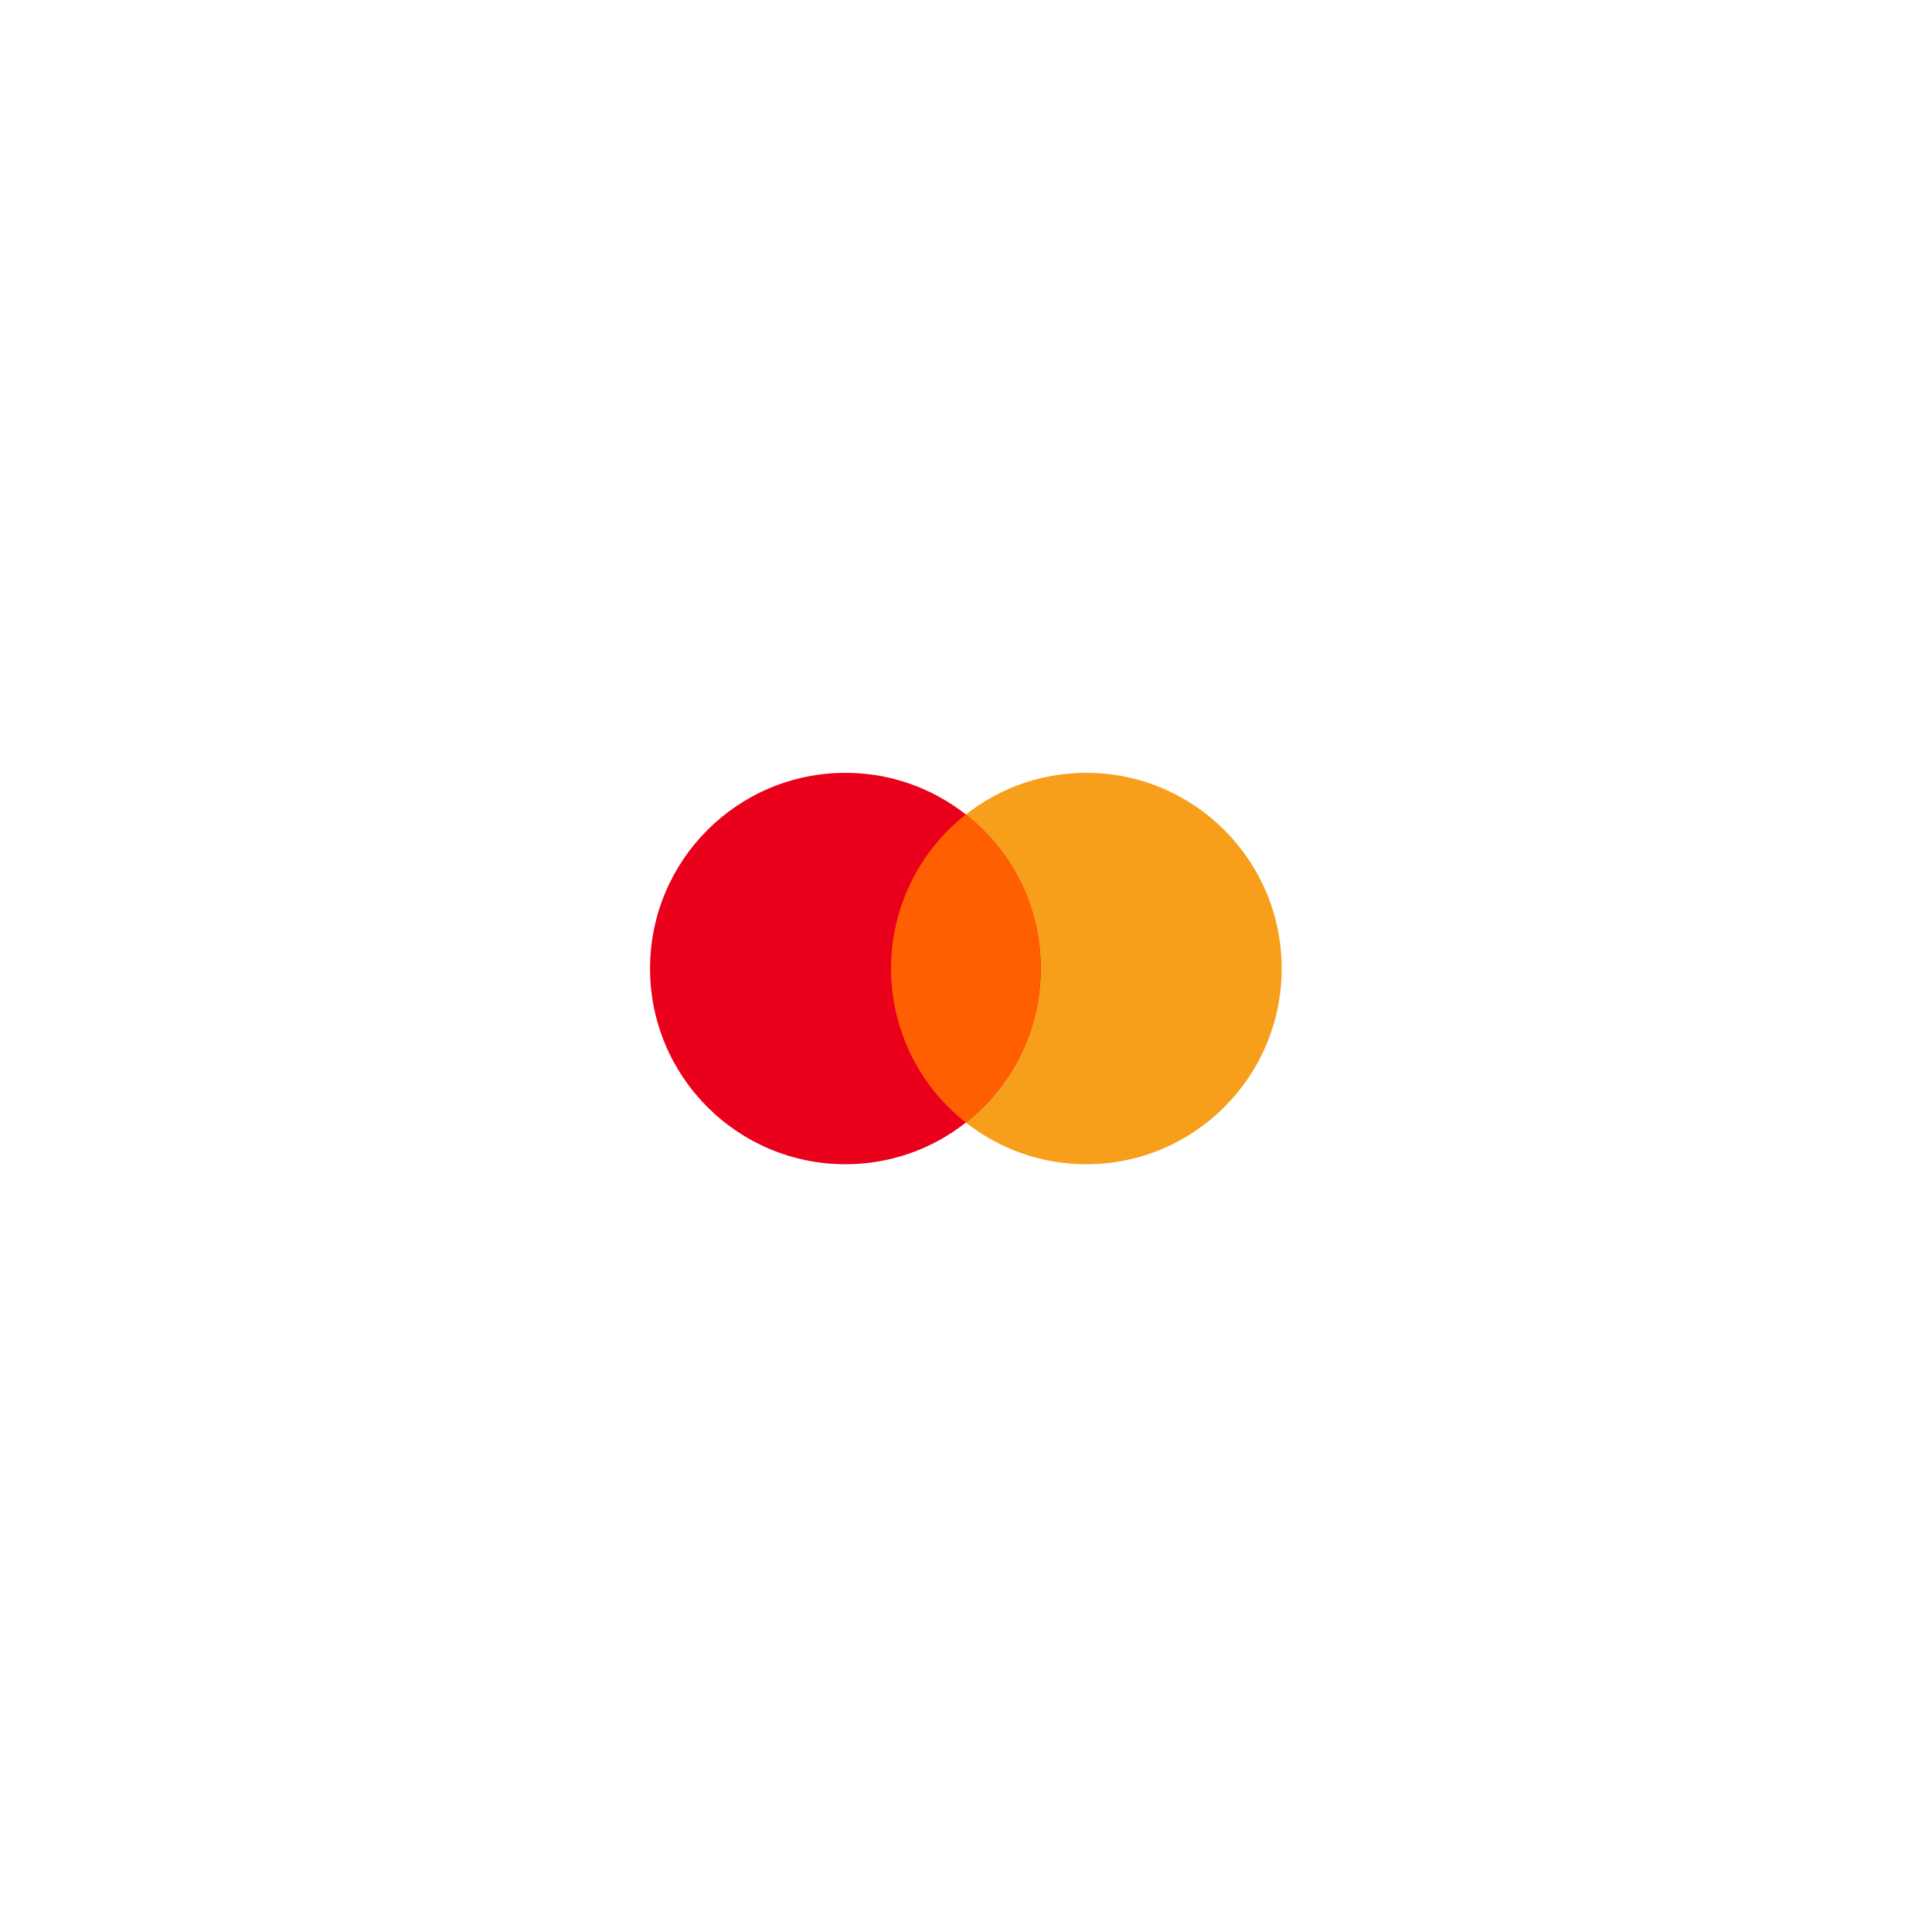 <svg width="88" height="88" viewBox="0 0 88 88" fill="none" xmlns="http://www.w3.org/2000/svg">
<g filter="url(#filter0_d)">
<path d="M44 58C57.255 58 68 47.255 68 34C68 20.745 57.255 10 44 10C30.745 10 20 20.745 20 34C20 47.255 30.745 58 44 58Z" fill="white"/>
<path d="M58.379 34.116C58.379 39.039 54.396 43.029 49.482 43.029C44.568 43.029 40.585 39.039 40.585 34.116C40.585 29.193 44.568 25.202 49.482 25.202C54.395 25.202 58.379 29.192 58.379 34.116Z" fill="#F79F1A"/>
<path d="M47.403 34.116C47.403 39.039 43.42 43.029 38.506 43.029C33.593 43.029 29.609 39.039 29.609 34.116C29.609 29.193 33.593 25.202 38.506 25.202C43.42 25.202 47.403 29.192 47.403 34.116Z" fill="#EA001B"/>
<path d="M43.994 27.099C42.931 27.933 42.071 28.998 41.481 30.214C40.89 31.43 40.584 32.764 40.586 34.115C40.584 35.467 40.89 36.801 41.481 38.017C42.071 39.233 42.931 40.298 43.994 41.133C45.058 40.299 45.917 39.233 46.508 38.017C47.099 36.801 47.405 35.467 47.403 34.115C47.405 32.764 47.099 31.429 46.508 30.214C45.917 28.998 45.057 27.933 43.994 27.099Z" fill="#FF5F01"/>
</g>
<defs>
<filter id="filter0_d" x="0" y="0" width="88" height="88" filterUnits="userSpaceOnUse" color-interpolation-filters="sRGB">
<feFlood flood-opacity="0" result="BackgroundImageFix"/>
<feColorMatrix in="SourceAlpha" type="matrix" values="0 0 0 0 0 0 0 0 0 0 0 0 0 0 0 0 0 0 127 0"/>
<feOffset dy="10"/>
<feGaussianBlur stdDeviation="10"/>
<feColorMatrix type="matrix" values="0 0 0 0 0.779 0 0 0 0 0.779 0 0 0 0 0.779 0 0 0 0.3 0"/>
<feBlend mode="normal" in2="BackgroundImageFix" result="effect1_dropShadow"/>
<feBlend mode="normal" in="SourceGraphic" in2="effect1_dropShadow" result="shape"/>
</filter>
</defs>
</svg>
